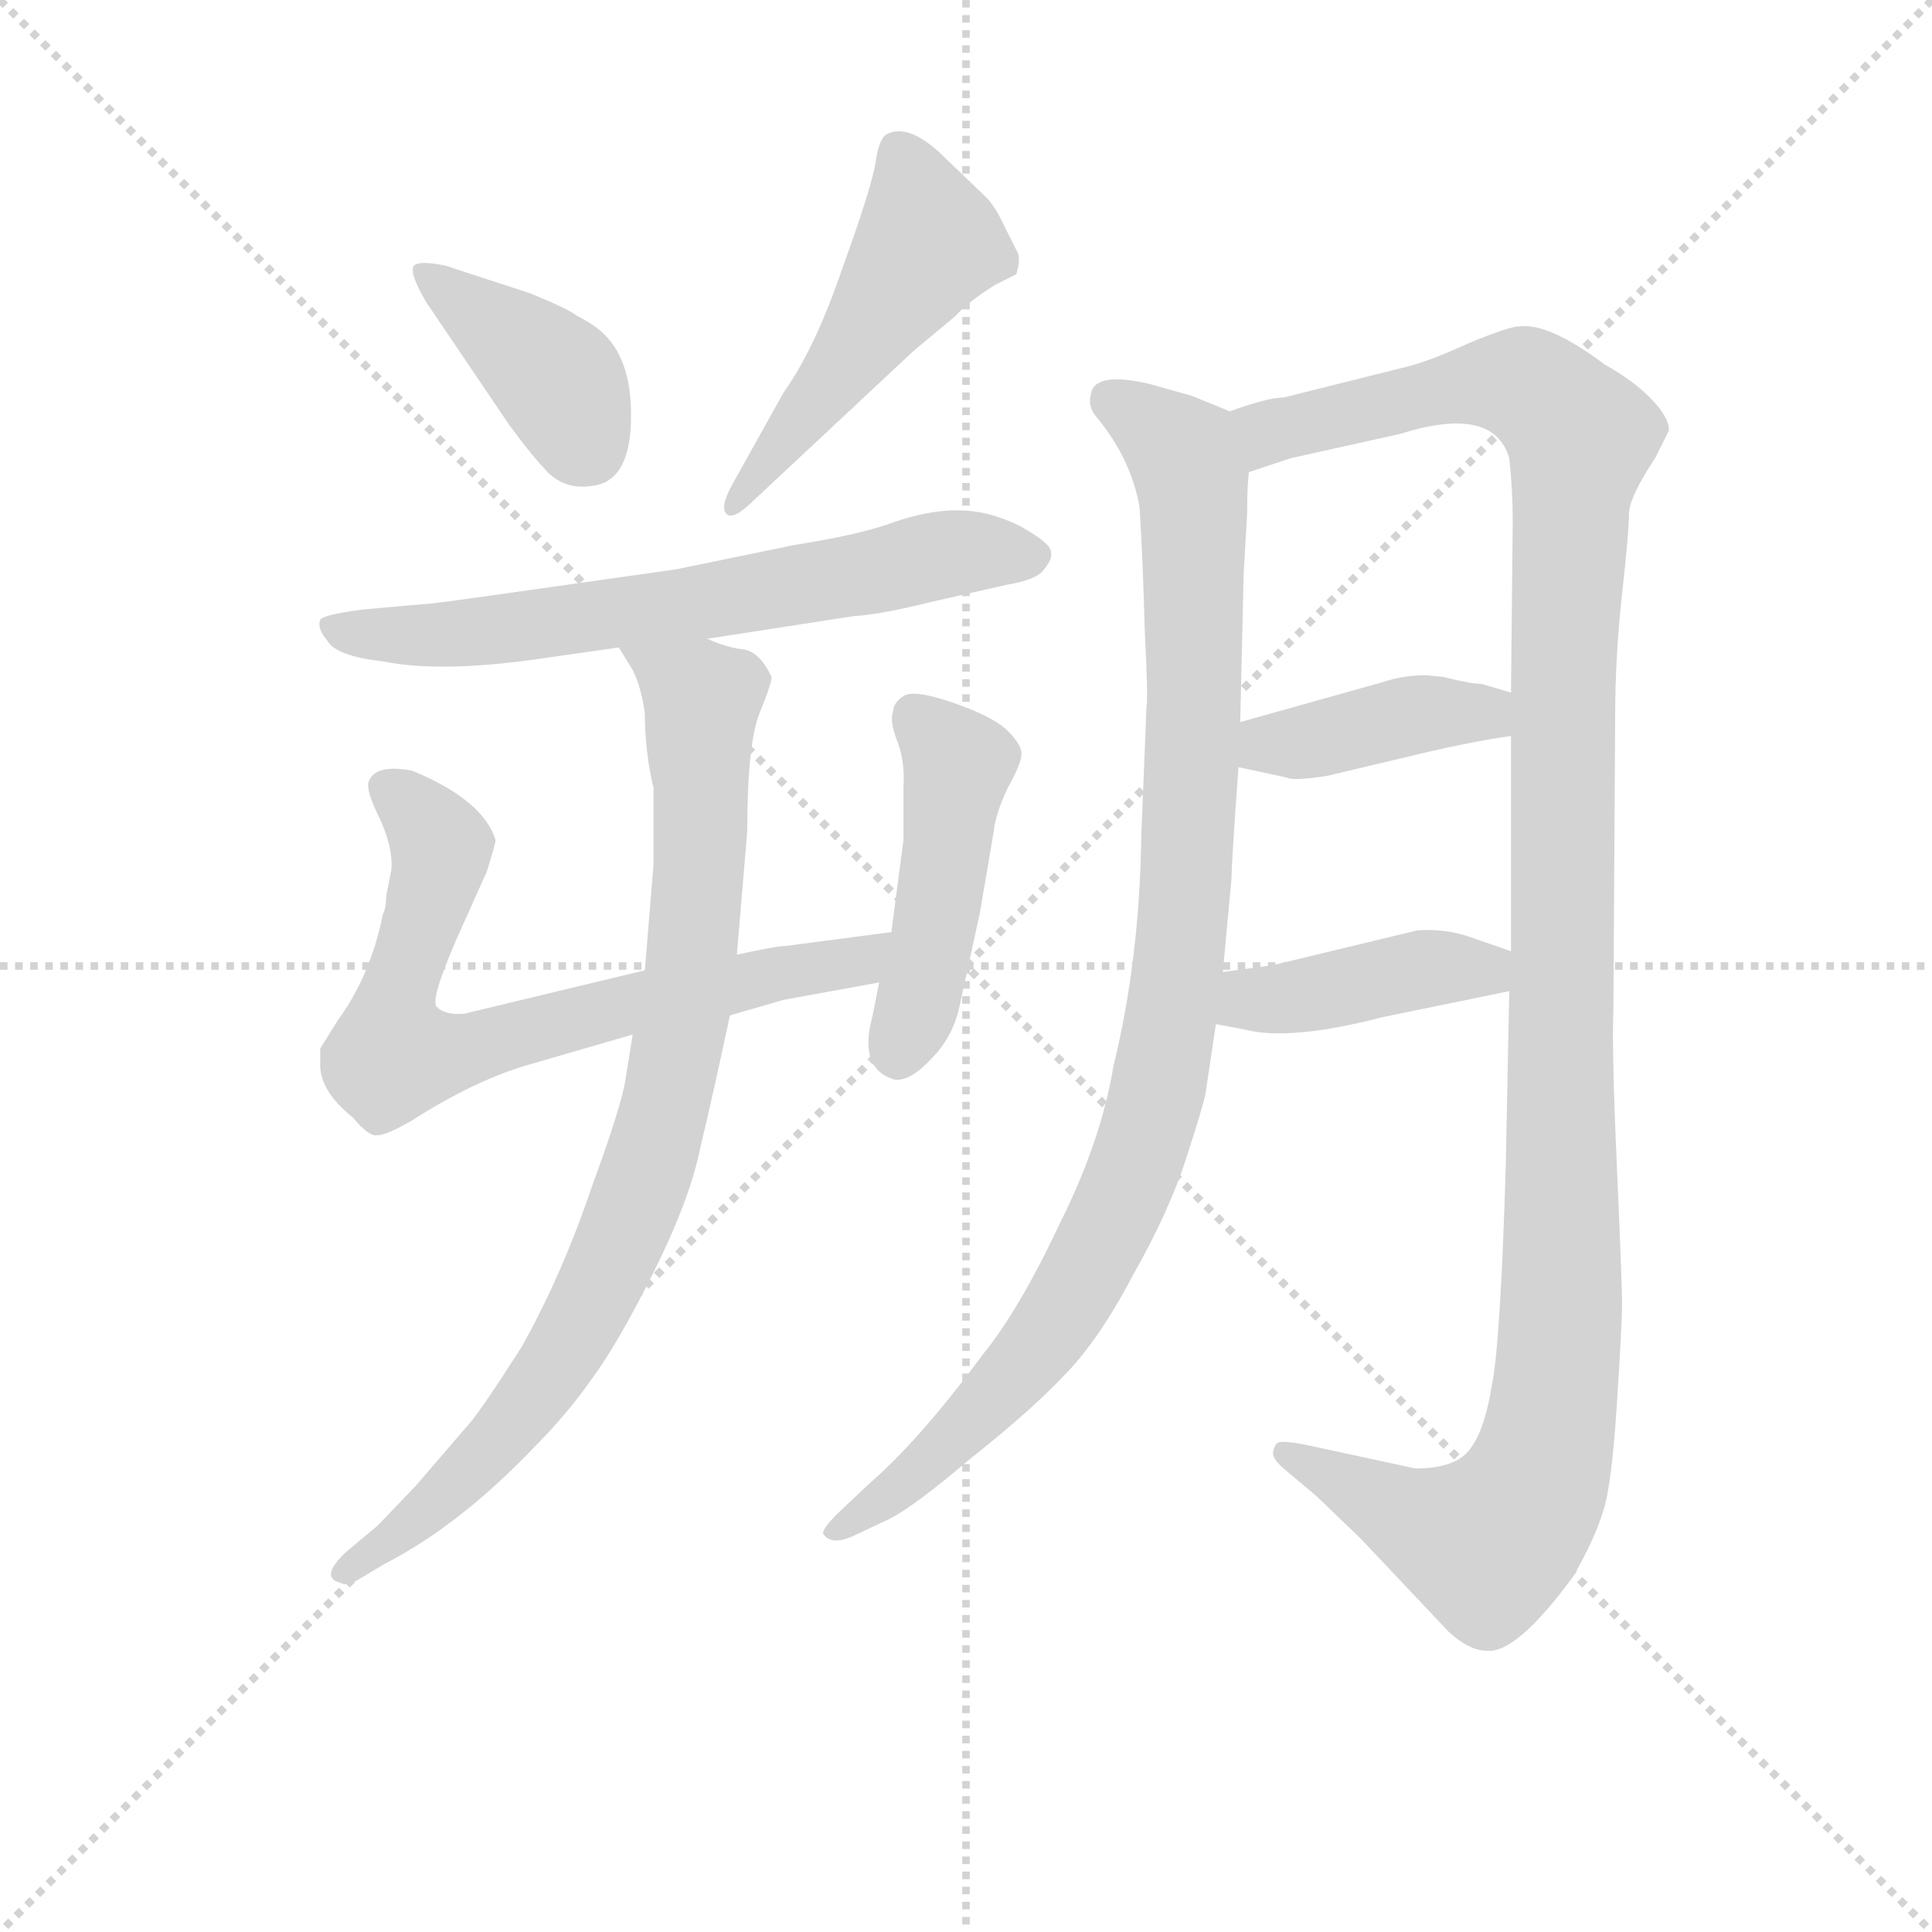 <svg version="1.1" viewBox="0 0 1024 1024" xmlns="http://www.w3.org/2000/svg">
  <g stroke="lightgray" stroke-dasharray="1,1" stroke-width="1" transform="scale(4, 4)">
    <line x1="0" y1="0" x2="256" y2="256"></line>
    <line x1="256" y1="0" x2="0" y2="256"></line>
    <line x1="128" y1="0" x2="128" y2="256"></line>
    <line x1="0" y1="128" x2="256" y2="128"></line>
  </g>
<g transform="scale(0.92, -0.92) translate(60, -900)">
   <style type="text/css">
    @keyframes keyframes0 {
      from {
       stroke: blue;
       stroke-dashoffset: 400;
       stroke-width: 128;
       }
       57% {
       animation-timing-function: step-end;
       stroke: blue;
       stroke-dashoffset: 0;
       stroke-width: 128;
       }
       to {
       stroke: black;
       stroke-width: 1024;
       }
       }
       #make-me-a-hanzi-animation-0 {
         animation: keyframes0 0.576s both;
         animation-delay: 0s;
         animation-timing-function: linear;
       }
    @keyframes keyframes1 {
      from {
       stroke: blue;
       stroke-dashoffset: 502;
       stroke-width: 128;
       }
       62% {
       animation-timing-function: step-end;
       stroke: blue;
       stroke-dashoffset: 0;
       stroke-width: 128;
       }
       to {
       stroke: black;
       stroke-width: 1024;
       }
       }
       #make-me-a-hanzi-animation-1 {
         animation: keyframes1 0.659s both;
         animation-delay: 0.576s;
         animation-timing-function: linear;
       }
    @keyframes keyframes2 {
      from {
       stroke: blue;
       stroke-dashoffset: 666;
       stroke-width: 128;
       }
       68% {
       animation-timing-function: step-end;
       stroke: blue;
       stroke-dashoffset: 0;
       stroke-width: 128;
       }
       to {
       stroke: black;
       stroke-width: 1024;
       }
       }
       #make-me-a-hanzi-animation-2 {
         animation: keyframes2 0.792s both;
         animation-delay: 1.234s;
         animation-timing-function: linear;
       }
    @keyframes keyframes3 {
      from {
       stroke: blue;
       stroke-dashoffset: 718;
       stroke-width: 128;
       }
       70% {
       animation-timing-function: step-end;
       stroke: blue;
       stroke-dashoffset: 0;
       stroke-width: 128;
       }
       to {
       stroke: black;
       stroke-width: 1024;
       }
       }
       #make-me-a-hanzi-animation-3 {
         animation: keyframes3 0.834s both;
         animation-delay: 2.026s;
         animation-timing-function: linear;
       }
    @keyframes keyframes4 {
      from {
       stroke: blue;
       stroke-dashoffset: 466;
       stroke-width: 128;
       }
       60% {
       animation-timing-function: step-end;
       stroke: blue;
       stroke-dashoffset: 0;
       stroke-width: 128;
       }
       to {
       stroke: black;
       stroke-width: 1024;
       }
       }
       #make-me-a-hanzi-animation-4 {
         animation: keyframes4 0.629s both;
         animation-delay: 2.86s;
         animation-timing-function: linear;
       }
    @keyframes keyframes5 {
      from {
       stroke: blue;
       stroke-dashoffset: 871;
       stroke-width: 128;
       }
       74% {
       animation-timing-function: step-end;
       stroke: blue;
       stroke-dashoffset: 0;
       stroke-width: 128;
       }
       to {
       stroke: black;
       stroke-width: 1024;
       }
       }
       #make-me-a-hanzi-animation-5 {
         animation: keyframes5 0.959s both;
         animation-delay: 3.49s;
         animation-timing-function: linear;
       }
    @keyframes keyframes6 {
      from {
       stroke: blue;
       stroke-dashoffset: 997;
       stroke-width: 128;
       }
       76% {
       animation-timing-function: step-end;
       stroke: blue;
       stroke-dashoffset: 0;
       stroke-width: 128;
       }
       to {
       stroke: black;
       stroke-width: 1024;
       }
       }
       #make-me-a-hanzi-animation-6 {
         animation: keyframes6 1.061s both;
         animation-delay: 4.448s;
         animation-timing-function: linear;
       }
    @keyframes keyframes7 {
      from {
       stroke: blue;
       stroke-dashoffset: 1241;
       stroke-width: 128;
       }
       80% {
       animation-timing-function: step-end;
       stroke: blue;
       stroke-dashoffset: 0;
       stroke-width: 128;
       }
       to {
       stroke: black;
       stroke-width: 1024;
       }
       }
       #make-me-a-hanzi-animation-7 {
         animation: keyframes7 1.26s both;
         animation-delay: 5.51s;
         animation-timing-function: linear;
       }
    @keyframes keyframes8 {
      from {
       stroke: blue;
       stroke-dashoffset: 403;
       stroke-width: 128;
       }
       57% {
       animation-timing-function: step-end;
       stroke: blue;
       stroke-dashoffset: 0;
       stroke-width: 128;
       }
       to {
       stroke: black;
       stroke-width: 1024;
       }
       }
       #make-me-a-hanzi-animation-8 {
         animation: keyframes8 0.578s both;
         animation-delay: 6.77s;
         animation-timing-function: linear;
       }
    @keyframes keyframes9 {
      from {
       stroke: blue;
       stroke-dashoffset: 417;
       stroke-width: 128;
       }
       58% {
       animation-timing-function: step-end;
       stroke: blue;
       stroke-dashoffset: 0;
       stroke-width: 128;
       }
       to {
       stroke: black;
       stroke-width: 1024;
       }
       }
       #make-me-a-hanzi-animation-9 {
         animation: keyframes9 0.589s both;
         animation-delay: 7.348s;
         animation-timing-function: linear;
       }
</style>
<path d="M 185.5 726.0 L 233.5 655.0 Q 247.5 636.0 256.5 627.0 Q 266.5 618.0 280.5 620.0 Q 302.5 622.0 303.5 657.0 Q 304.5 691.0 288.5 707.0 Q 282.5 713.0 272.5 718.0 Q 267.5 722.0 245.5 731.0 L 196.5 747.0 Q 181.5 750.0 178.5 747.0 Q 175.5 743.0 185.5 726.0 Z" fill="lightgray"></path> 
<path d="M 374.5 612.0 L 466.5 698.0 L 490.5 718.0 Q 497.5 726.0 513.5 736.0 L 525.5 742.0 Q 528.5 752.0 525.5 756.0 L 515.5 776.0 Q 511.5 783.0 508.5 786.0 L 484.5 809.0 Q 464.5 829.0 451.5 823.0 Q 446.5 821.0 444.5 807.0 Q 442.5 793.0 425.5 746.0 Q 409.5 699.0 391.5 674.0 L 362.5 622.0 Q 354.5 608.0 358.5 604.0 Q 362.5 600.0 374.5 612.0 Z" fill="lightgray"></path> 
<path d="M 347.5 532.0 L 431.5 545.0 Q 447.5 546.0 475.5 553.0 L 519.5 563.0 Q 537.5 566.0 541.5 572.0 Q 546.5 578.0 545.5 582.0 Q 545.5 587.0 527.5 597.0 Q 509.5 606.0 491.5 606.0 Q 474.5 606.0 454.5 599.0 Q 435.5 592.0 397.5 586.0 L 329.5 572.0 L 230.5 558.0 Q 188.5 552.0 184.5 552.0 L 150.5 549.0 Q 126.5 546.0 124.5 543.0 Q 122.5 538.0 128.5 531.0 Q 133.5 522.0 160.5 519.0 Q 194.5 512.0 254.5 521.0 L 296.5 527.0 L 347.5 532.0 Z" fill="lightgray"></path> 
<path d="M 311.5 341.0 L 207.5 316.0 Q 196.5 315.0 191.5 320.0 Q 187.5 325.0 207.5 369.0 L 220.5 398.0 Q 225.5 414.0 225.5 416.0 Q 218.5 439.0 177.5 456.0 Q 156.5 460.0 152.5 450.0 Q 150.5 445.0 158.5 429.0 Q 166.5 412.0 165.5 399.0 L 162.5 384.0 Q 162.5 377.0 160.5 373.0 Q 153.5 338.0 134.5 312.0 L 124.5 296.0 L 124.5 288.0 Q 123.5 272.0 143.5 256.0 Q 152.5 245.0 157.5 246.0 Q 162.5 246.0 176.5 254.0 Q 212.5 277.0 242.5 286.0 L 304.5 304.0 L 360.5 315.0 L 391.5 324.0 L 446.5 334.0 C 476.5 339.0 483.5 367.0 453.5 363.0 L 392.5 355.0 Q 387.5 355.0 364.5 350.0 L 311.5 341.0 Z" fill="lightgray"></path> 
<path d="M 446.5 334.0 L 442.5 314.0 Q 434.5 284.0 455.5 278.0 Q 464.5 277.0 476.5 290.0 Q 488.5 302.0 492.5 319.0 L 504.5 374.0 L 512.5 421.0 Q 513.5 431.0 520.5 446.0 Q 528.5 460.0 528.5 466.0 Q 528.5 471.0 520.5 479.0 Q 512.5 487.0 489.5 495.0 Q 466.5 503.0 460.5 499.0 Q 454.5 495.0 454.5 490.0 Q 452.5 485.0 456.5 474.0 Q 461.5 462.0 460.5 447.0 L 460.5 416.0 L 453.5 363.0 L 446.5 334.0 Z" fill="lightgray"></path> 
<path d="M 316.5 446.0 L 316.5 402.0 L 311.5 341.0 L 304.5 304.0 L 300.5 279.0 Q 298.5 264.0 280.5 215.0 Q 263.5 165.0 240.5 124.0 Q 217.5 88.0 210.5 80.0 L 179.5 44.0 L 157.5 21.0 L 139.5 6.0 Q 123.5 -9.0 136.5 -12.0 Q 139.5 -14.0 146.5 -10.0 L 161.5 -1.0 Q 204.5 21.0 247.5 66.0 Q 266.5 85.0 280.5 105.0 Q 295.5 125.0 316.5 167.0 Q 337.5 209.0 343.5 239.0 Q 350.5 268.0 360.5 315.0 L 364.5 350.0 L 370.5 421.0 Q 370.5 471.0 377.5 489.0 Q 384.5 506.0 384.5 510.0 Q 377.5 525.0 367.5 526.0 Q 358.5 527.0 347.5 532.0 C 318.5 541.0 281.5 552.0 296.5 527.0 L 304.5 514.0 Q 309.5 504.0 311.5 489.0 Q 311.5 467.0 316.5 446.0 Z" fill="lightgray"></path> 
<path d="M 648.5 663.0 L 626.5 672.0 L 601.5 679.0 Q 570.5 686.0 568.5 673.0 Q 566.5 666.0 571.5 660.0 Q 591.5 636.0 596.5 608.0 Q 598.5 576.0 599.5 537.0 Q 601.5 497.0 600.5 493.0 L 597.5 418.0 Q 596.5 347.0 581.5 286.0 Q 574.5 243.0 550.5 195.0 Q 527.5 146.0 506.5 120.0 Q 469.5 70.0 440.5 45.0 L 422.5 28.0 Q 412.5 18.0 414.5 16.0 Q 419.5 9.0 433.5 16.0 L 452.5 25.0 Q 466.5 32.0 499.5 60.0 Q 533.5 87.0 552.5 107.0 Q 572.5 127.0 592.5 165.0 Q 613.5 202.0 623.5 233.0 Q 633.5 264.0 634.5 270.0 L 640.5 310.0 L 644.5 340.0 L 649.5 394.0 Q 649.5 403.0 653.5 458.0 L 654.5 484.0 L 656.5 570.0 L 658.5 604.0 Q 658.5 620.0 659.5 628.0 C 660.5 658.0 660.5 658.0 648.5 663.0 Z" fill="lightgray"></path> 
<path d="M 809.5 329.0 L 807.5 229.0 Q 804.5 127.0 799.5 102.0 Q 795.5 77.0 787.5 66.0 Q 779.5 54.0 755.5 54.0 L 690.5 68.0 Q 679.5 70.0 676.5 69.0 Q 674.5 68.0 673.5 64.0 Q 672.5 60.0 679.5 54.0 L 698.5 38.0 L 724.5 13.0 L 774.5 -40.0 Q 786.5 -51.0 796.5 -51.0 Q 813.5 -53.0 846.5 -8.0 Q 858.5 13.0 863.5 29.0 Q 868.5 44.0 871.5 91.0 Q 874.5 138.0 874.5 149.0 Q 874.5 160.0 871.5 228.0 Q 868.5 296.0 869.5 318.0 L 870.5 486.0 Q 870.5 522.0 874.5 558.0 Q 878.5 594.0 878.5 605.0 Q 879.5 615.0 893.5 636.0 L 901.5 652.0 Q 901.5 660.0 890.5 671.0 Q 880.5 681.0 864.5 690.0 Q 832.5 714.0 815.5 712.0 Q 809.5 712.0 785.5 702.0 Q 761.5 691.0 747.5 688.0 L 679.5 671.0 Q 670.5 671.0 648.5 663.0 C 619.5 656.0 630.5 619.0 659.5 628.0 L 683.5 636.0 L 746.5 650.0 Q 800.5 667.0 809.5 636.0 Q 811.5 618.0 811.5 600.0 L 810.5 501.0 L 810.5 476.0 L 810.5 352.0 L 809.5 329.0 Z" fill="lightgray"></path> 
<path d="M 653.5 458.0 L 681.5 452.0 Q 684.5 450.0 704.5 453.0 L 763.5 467.0 Q 789.5 473.0 810.5 476.0 C 840.5 480.0 839.5 493.0 810.5 501.0 L 793.5 506.0 Q 787.5 506.0 771.5 510.0 L 761.5 511.0 Q 748.5 511.0 736.5 507.0 L 654.5 484.0 C 625.5 476.0 624.5 464.0 653.5 458.0 Z" fill="lightgray"></path> 
<path d="M 640.5 310.0 L 656.5 307.0 Q 682.5 300.0 736.5 314.0 L 809.5 329.0 C 838.5 335.0 838.5 342.0 810.5 352.0 L 784.5 361.0 Q 771.5 365.0 756.5 364.0 L 673.5 344.0 L 644.5 340.0 C 614.5 336.0 611.5 316.0 640.5 310.0 Z" fill="lightgray"></path> 
      <clipPath id="make-me-a-hanzi-clip-0">
      <path d="M 185.5 726.0 L 233.5 655.0 Q 247.5 636.0 256.5 627.0 Q 266.5 618.0 280.5 620.0 Q 302.5 622.0 303.5 657.0 Q 304.5 691.0 288.5 707.0 Q 282.5 713.0 272.5 718.0 Q 267.5 722.0 245.5 731.0 L 196.5 747.0 Q 181.5 750.0 178.5 747.0 Q 175.5 743.0 185.5 726.0 Z" fill="lightgray"></path>
      </clipPath>
      <path clip-path="url(#make-me-a-hanzi-clip-0)" d="M 182.5 744.0 L 260.5 682.0 L 278.5 642.0 " fill="none" id="make-me-a-hanzi-animation-0" stroke-dasharray="272 544" stroke-linecap="round"></path>

      <clipPath id="make-me-a-hanzi-clip-1">
      <path d="M 374.5 612.0 L 466.5 698.0 L 490.5 718.0 Q 497.5 726.0 513.5 736.0 L 525.5 742.0 Q 528.5 752.0 525.5 756.0 L 515.5 776.0 Q 511.5 783.0 508.5 786.0 L 484.5 809.0 Q 464.5 829.0 451.5 823.0 Q 446.5 821.0 444.5 807.0 Q 442.5 793.0 425.5 746.0 Q 409.5 699.0 391.5 674.0 L 362.5 622.0 Q 354.5 608.0 358.5 604.0 Q 362.5 600.0 374.5 612.0 Z" fill="lightgray"></path>
      </clipPath>
      <path clip-path="url(#make-me-a-hanzi-clip-1)" d="M 457.5 814.0 L 474.5 760.0 L 361.5 608.0 " fill="none" id="make-me-a-hanzi-animation-1" stroke-dasharray="374 748" stroke-linecap="round"></path>

      <clipPath id="make-me-a-hanzi-clip-2">
      <path d="M 347.5 532.0 L 431.5 545.0 Q 447.5 546.0 475.5 553.0 L 519.5 563.0 Q 537.5 566.0 541.5 572.0 Q 546.5 578.0 545.5 582.0 Q 545.5 587.0 527.5 597.0 Q 509.5 606.0 491.5 606.0 Q 474.5 606.0 454.5 599.0 Q 435.5 592.0 397.5 586.0 L 329.5 572.0 L 230.5 558.0 Q 188.5 552.0 184.5 552.0 L 150.5 549.0 Q 126.5 546.0 124.5 543.0 Q 122.5 538.0 128.5 531.0 Q 133.5 522.0 160.5 519.0 Q 194.5 512.0 254.5 521.0 L 296.5 527.0 L 347.5 532.0 Z" fill="lightgray"></path>
      </clipPath>
      <path clip-path="url(#make-me-a-hanzi-clip-2)" d="M 130.5 538.0 L 208.5 535.0 L 339.5 552.0 L 487.5 581.0 L 536.5 580.0 " fill="none" id="make-me-a-hanzi-animation-2" stroke-dasharray="538 1076" stroke-linecap="round"></path>

      <clipPath id="make-me-a-hanzi-clip-3">
      <path d="M 311.5 341.0 L 207.5 316.0 Q 196.5 315.0 191.5 320.0 Q 187.5 325.0 207.5 369.0 L 220.5 398.0 Q 225.5 414.0 225.5 416.0 Q 218.5 439.0 177.5 456.0 Q 156.5 460.0 152.5 450.0 Q 150.5 445.0 158.5 429.0 Q 166.5 412.0 165.5 399.0 L 162.5 384.0 Q 162.5 377.0 160.5 373.0 Q 153.5 338.0 134.5 312.0 L 124.5 296.0 L 124.5 288.0 Q 123.5 272.0 143.5 256.0 Q 152.5 245.0 157.5 246.0 Q 162.5 246.0 176.5 254.0 Q 212.5 277.0 242.5 286.0 L 304.5 304.0 L 360.5 315.0 L 391.5 324.0 L 446.5 334.0 C 476.5 339.0 483.5 367.0 453.5 363.0 L 392.5 355.0 Q 387.5 355.0 364.5 350.0 L 311.5 341.0 Z" fill="lightgray"></path>
      </clipPath>
      <path clip-path="url(#make-me-a-hanzi-clip-3)" d="M 161.5 447.0 L 178.5 435.0 L 194.5 412.0 L 167.5 320.0 L 166.5 292.0 L 201.5 293.0 L 293.5 319.0 L 423.5 344.0 L 446.5 357.0 " fill="none" id="make-me-a-hanzi-animation-3" stroke-dasharray="590 1180" stroke-linecap="round"></path>

      <clipPath id="make-me-a-hanzi-clip-4">
      <path d="M 446.5 334.0 L 442.5 314.0 Q 434.5 284.0 455.5 278.0 Q 464.5 277.0 476.5 290.0 Q 488.5 302.0 492.5 319.0 L 504.5 374.0 L 512.5 421.0 Q 513.5 431.0 520.5 446.0 Q 528.5 460.0 528.5 466.0 Q 528.5 471.0 520.5 479.0 Q 512.5 487.0 489.5 495.0 Q 466.5 503.0 460.5 499.0 Q 454.5 495.0 454.5 490.0 Q 452.5 485.0 456.5 474.0 Q 461.5 462.0 460.5 447.0 L 460.5 416.0 L 453.5 363.0 L 446.5 334.0 Z" fill="lightgray"></path>
      </clipPath>
      <path clip-path="url(#make-me-a-hanzi-clip-4)" d="M 466.5 488.0 L 491.5 460.0 L 477.5 358.0 L 456.5 292.0 " fill="none" id="make-me-a-hanzi-animation-4" stroke-dasharray="338 676" stroke-linecap="round"></path>

      <clipPath id="make-me-a-hanzi-clip-5">
      <path d="M 316.5 446.0 L 316.5 402.0 L 311.5 341.0 L 304.5 304.0 L 300.5 279.0 Q 298.5 264.0 280.5 215.0 Q 263.5 165.0 240.5 124.0 Q 217.5 88.0 210.5 80.0 L 179.5 44.0 L 157.5 21.0 L 139.5 6.0 Q 123.5 -9.0 136.5 -12.0 Q 139.5 -14.0 146.5 -10.0 L 161.5 -1.0 Q 204.5 21.0 247.5 66.0 Q 266.5 85.0 280.5 105.0 Q 295.5 125.0 316.5 167.0 Q 337.5 209.0 343.5 239.0 Q 350.5 268.0 360.5 315.0 L 364.5 350.0 L 370.5 421.0 Q 370.5 471.0 377.5 489.0 Q 384.5 506.0 384.5 510.0 Q 377.5 525.0 367.5 526.0 Q 358.5 527.0 347.5 532.0 C 318.5 541.0 281.5 552.0 296.5 527.0 L 304.5 514.0 Q 309.5 504.0 311.5 489.0 Q 311.5 467.0 316.5 446.0 Z" fill="lightgray"></path>
      </clipPath>
      <path clip-path="url(#make-me-a-hanzi-clip-5)" d="M 303.5 522.0 L 330.5 509.0 L 344.5 494.0 L 337.5 335.0 L 313.5 228.0 L 283.5 155.0 L 238.5 84.0 L 195.5 39.0 L 139.5 -3.0 " fill="none" id="make-me-a-hanzi-animation-5" stroke-dasharray="743 1486" stroke-linecap="round"></path>

      <clipPath id="make-me-a-hanzi-clip-6">
      <path d="M 648.5 663.0 L 626.5 672.0 L 601.5 679.0 Q 570.5 686.0 568.5 673.0 Q 566.5 666.0 571.5 660.0 Q 591.5 636.0 596.5 608.0 Q 598.5 576.0 599.5 537.0 Q 601.5 497.0 600.5 493.0 L 597.5 418.0 Q 596.5 347.0 581.5 286.0 Q 574.5 243.0 550.5 195.0 Q 527.5 146.0 506.5 120.0 Q 469.5 70.0 440.5 45.0 L 422.5 28.0 Q 412.5 18.0 414.5 16.0 Q 419.5 9.0 433.5 16.0 L 452.5 25.0 Q 466.5 32.0 499.5 60.0 Q 533.5 87.0 552.5 107.0 Q 572.5 127.0 592.5 165.0 Q 613.5 202.0 623.5 233.0 Q 633.5 264.0 634.5 270.0 L 640.5 310.0 L 644.5 340.0 L 649.5 394.0 Q 649.5 403.0 653.5 458.0 L 654.5 484.0 L 656.5 570.0 L 658.5 604.0 Q 658.5 620.0 659.5 628.0 C 660.5 658.0 660.5 658.0 648.5 663.0 Z" fill="lightgray"></path>
      </clipPath>
      <path clip-path="url(#make-me-a-hanzi-clip-6)" d="M 580.5 669.0 L 623.5 636.0 L 627.5 612.0 L 623.5 390.0 L 605.5 265.0 L 581.5 198.0 L 533.5 118.0 L 459.5 43.0 L 421.5 20.0 " fill="none" id="make-me-a-hanzi-animation-6" stroke-dasharray="869 1738" stroke-linecap="round"></path>

      <clipPath id="make-me-a-hanzi-clip-7">
      <path d="M 809.5 329.0 L 807.5 229.0 Q 804.5 127.0 799.5 102.0 Q 795.5 77.0 787.5 66.0 Q 779.5 54.0 755.5 54.0 L 690.5 68.0 Q 679.5 70.0 676.5 69.0 Q 674.5 68.0 673.5 64.0 Q 672.5 60.0 679.5 54.0 L 698.5 38.0 L 724.5 13.0 L 774.5 -40.0 Q 786.5 -51.0 796.5 -51.0 Q 813.5 -53.0 846.5 -8.0 Q 858.5 13.0 863.5 29.0 Q 868.5 44.0 871.5 91.0 Q 874.5 138.0 874.5 149.0 Q 874.5 160.0 871.5 228.0 Q 868.5 296.0 869.5 318.0 L 870.5 486.0 Q 870.5 522.0 874.5 558.0 Q 878.5 594.0 878.5 605.0 Q 879.5 615.0 893.5 636.0 L 901.5 652.0 Q 901.5 660.0 890.5 671.0 Q 880.5 681.0 864.5 690.0 Q 832.5 714.0 815.5 712.0 Q 809.5 712.0 785.5 702.0 Q 761.5 691.0 747.5 688.0 L 679.5 671.0 Q 670.5 671.0 648.5 663.0 C 619.5 656.0 630.5 619.0 659.5 628.0 L 683.5 636.0 L 746.5 650.0 Q 800.5 667.0 809.5 636.0 Q 811.5 618.0 811.5 600.0 L 810.5 501.0 L 810.5 476.0 L 810.5 352.0 L 809.5 329.0 Z" fill="lightgray"></path>
      </clipPath>
      <path clip-path="url(#make-me-a-hanzi-clip-7)" d="M 663.5 636.0 L 671.5 651.0 L 786.5 679.0 L 826.5 674.0 L 850.5 648.0 L 840.5 522.0 L 839.5 146.0 L 826.5 51.0 L 796.5 11.0 L 749.5 26.0 L 682.5 62.0 " fill="none" id="make-me-a-hanzi-animation-7" stroke-dasharray="1113 2226" stroke-linecap="round"></path>

      <clipPath id="make-me-a-hanzi-clip-8">
      <path d="M 653.5 458.0 L 681.5 452.0 Q 684.5 450.0 704.5 453.0 L 763.5 467.0 Q 789.5 473.0 810.5 476.0 C 840.5 480.0 839.5 493.0 810.5 501.0 L 793.5 506.0 Q 787.5 506.0 771.5 510.0 L 761.5 511.0 Q 748.5 511.0 736.5 507.0 L 654.5 484.0 C 625.5 476.0 624.5 464.0 653.5 458.0 Z" fill="lightgray"></path>
      </clipPath>
      <path clip-path="url(#make-me-a-hanzi-clip-8)" d="M 662.5 464.0 L 670.5 471.0 L 804.5 495.0 " fill="none" id="make-me-a-hanzi-animation-8" stroke-dasharray="275 550" stroke-linecap="round"></path>

      <clipPath id="make-me-a-hanzi-clip-9">
      <path d="M 640.5 310.0 L 656.5 307.0 Q 682.5 300.0 736.5 314.0 L 809.5 329.0 C 838.5 335.0 838.5 342.0 810.5 352.0 L 784.5 361.0 Q 771.5 365.0 756.5 364.0 L 673.5 344.0 L 644.5 340.0 C 614.5 336.0 611.5 316.0 640.5 310.0 Z" fill="lightgray"></path>
      </clipPath>
      <path clip-path="url(#make-me-a-hanzi-clip-9)" d="M 645.5 317.0 L 763.5 342.0 L 794.5 341.0 L 801.5 347.0 " fill="none" id="make-me-a-hanzi-animation-9" stroke-dasharray="289 578" stroke-linecap="round"></path>

</g>
</svg>
